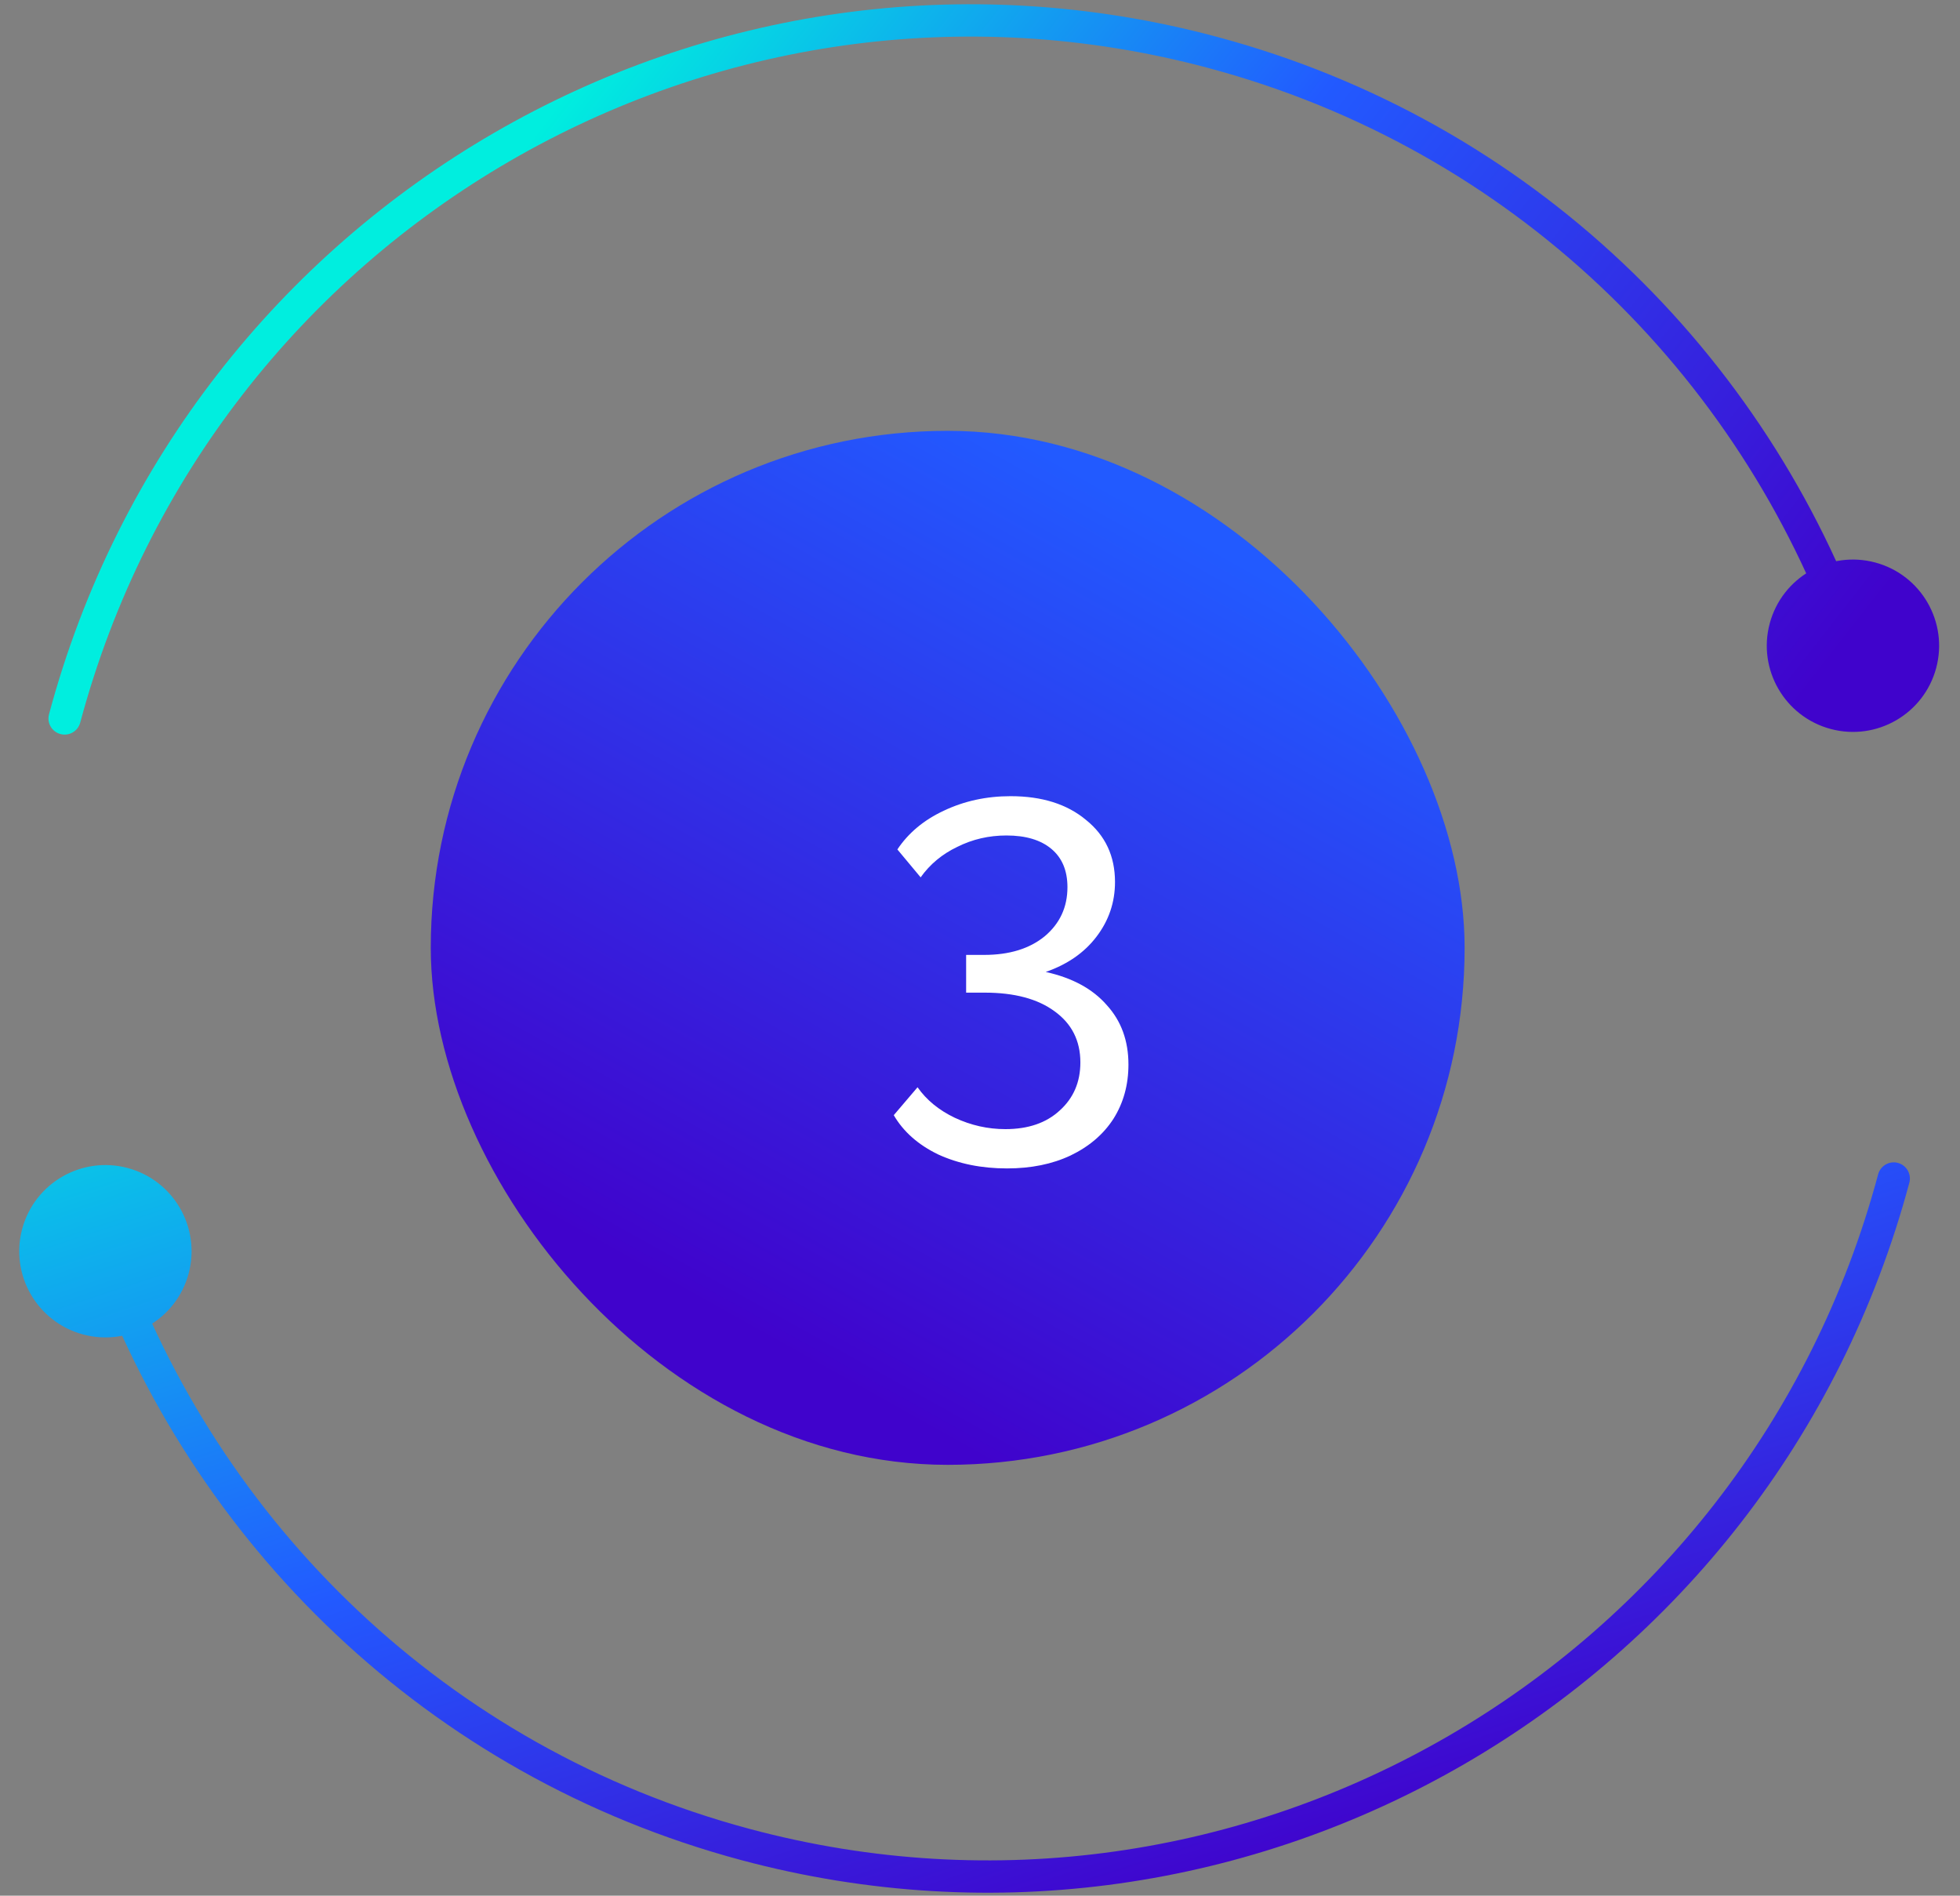 <svg width="91" height="88" viewBox="0 0 91 88" fill="none" xmlns="http://www.w3.org/2000/svg">
<rect x="0" y="0" width="91" height="88" fill="#808080" stroke="none"/>
<rect x="20" y="20" width="48" height="48" rx="24" fill="url(#paint0_linear_113_97034)"/>
<path d="M46.752 54.24C45.568 54.24 44.504 54.024 43.56 53.592C42.632 53.144 41.944 52.536 41.496 51.768L42.6 50.472C43.016 51.064 43.592 51.536 44.328 51.888C45.08 52.24 45.864 52.416 46.68 52.416C47.736 52.416 48.576 52.128 49.2 51.552C49.84 50.976 50.16 50.232 50.16 49.32C50.16 48.312 49.76 47.52 48.96 46.944C48.176 46.368 47.096 46.08 45.72 46.08H44.856V44.328H45.696C46.864 44.328 47.8 44.04 48.504 43.464C49.208 42.872 49.56 42.112 49.56 41.184C49.56 40.416 49.312 39.824 48.816 39.408C48.32 38.992 47.624 38.784 46.728 38.784C45.912 38.784 45.152 38.96 44.448 39.312C43.744 39.648 43.176 40.12 42.744 40.728L41.664 39.432C42.176 38.664 42.896 38.064 43.824 37.632C44.768 37.184 45.8 36.96 46.92 36.96C48.376 36.96 49.544 37.328 50.424 38.064C51.32 38.784 51.768 39.744 51.768 40.944C51.768 41.888 51.48 42.736 50.904 43.488C50.344 44.224 49.56 44.768 48.552 45.12C49.784 45.392 50.728 45.904 51.384 46.656C52.056 47.392 52.392 48.312 52.392 49.416C52.392 50.36 52.16 51.2 51.696 51.936C51.232 52.656 50.568 53.224 49.704 53.64C48.856 54.04 47.872 54.24 46.752 54.24Z" fill="white"/>
<path d="M2.276 33.157C2.168 33.557 2.406 33.969 2.806 34.076C3.206 34.183 3.617 33.946 3.724 33.546L2.276 33.157ZM84.995 33.84C87.129 34.411 89.322 33.145 89.894 31.011C90.465 28.877 89.199 26.684 87.065 26.112C84.931 25.541 82.738 26.807 82.166 28.941C81.594 31.075 82.861 33.268 84.995 33.84ZM3.724 33.546C9.859 10.652 33.318 -2.949 56.117 3.16L56.505 1.711C32.901 -4.614 8.623 9.468 2.276 33.157L3.724 33.546ZM56.117 3.16C70.227 6.941 80.781 17.384 85.323 30.226L86.737 29.726C82.038 16.44 71.114 5.625 56.505 1.711L56.117 3.16Z" fill="url(#paint1_linear_113_97034)"/>
<path d="M88.648 54.903C88.755 54.503 88.518 54.092 88.118 53.984C87.718 53.877 87.307 54.115 87.199 54.515L88.648 54.903ZM5.929 54.221C3.795 53.649 1.602 54.916 1.03 57.049C0.458 59.183 1.725 61.377 3.859 61.948C5.992 62.52 8.186 61.254 8.758 59.12C9.329 56.986 8.063 54.793 5.929 54.221ZM87.199 54.515C81.065 77.409 57.606 91.01 34.807 84.901L34.419 86.35C58.023 92.674 82.301 78.592 88.648 54.903L87.199 54.515ZM34.807 84.901C20.697 81.12 10.143 70.676 5.601 57.834L4.187 58.335C8.886 71.621 19.81 82.435 34.419 86.35L34.807 84.901Z" fill="url(#paint2_linear_113_97034)"/>
<defs>
<linearGradient id="paint0_linear_113_97034" x1="51.131" y1="22.455" x2="28.31" y2="63.326" gradientUnits="userSpaceOnUse">
<stop stop-color="#225AFF"/>
<stop offset="0.903" stop-color="#4003CC"/>
</linearGradient>
<linearGradient id="paint1_linear_113_97034" x1="3" y1="34.178" x2="52.22" y2="72.633" gradientUnits="userSpaceOnUse">
<stop stop-color="#00EEDF"/>
<stop offset="0.442" stop-color="#225AFF"/>
<stop offset="1" stop-color="#4003CC"/>
</linearGradient>
<linearGradient id="paint2_linear_113_97034" x1="76.675" y1="81.011" x2="58.538" y2="25.87" gradientUnits="userSpaceOnUse">
<stop offset="0.001" stop-color="#4003CC"/>
<stop offset="0.442" stop-color="#225AFF"/>
<stop offset="1" stop-color="#00EEDF"/>
</linearGradient>
</defs>
</svg>
